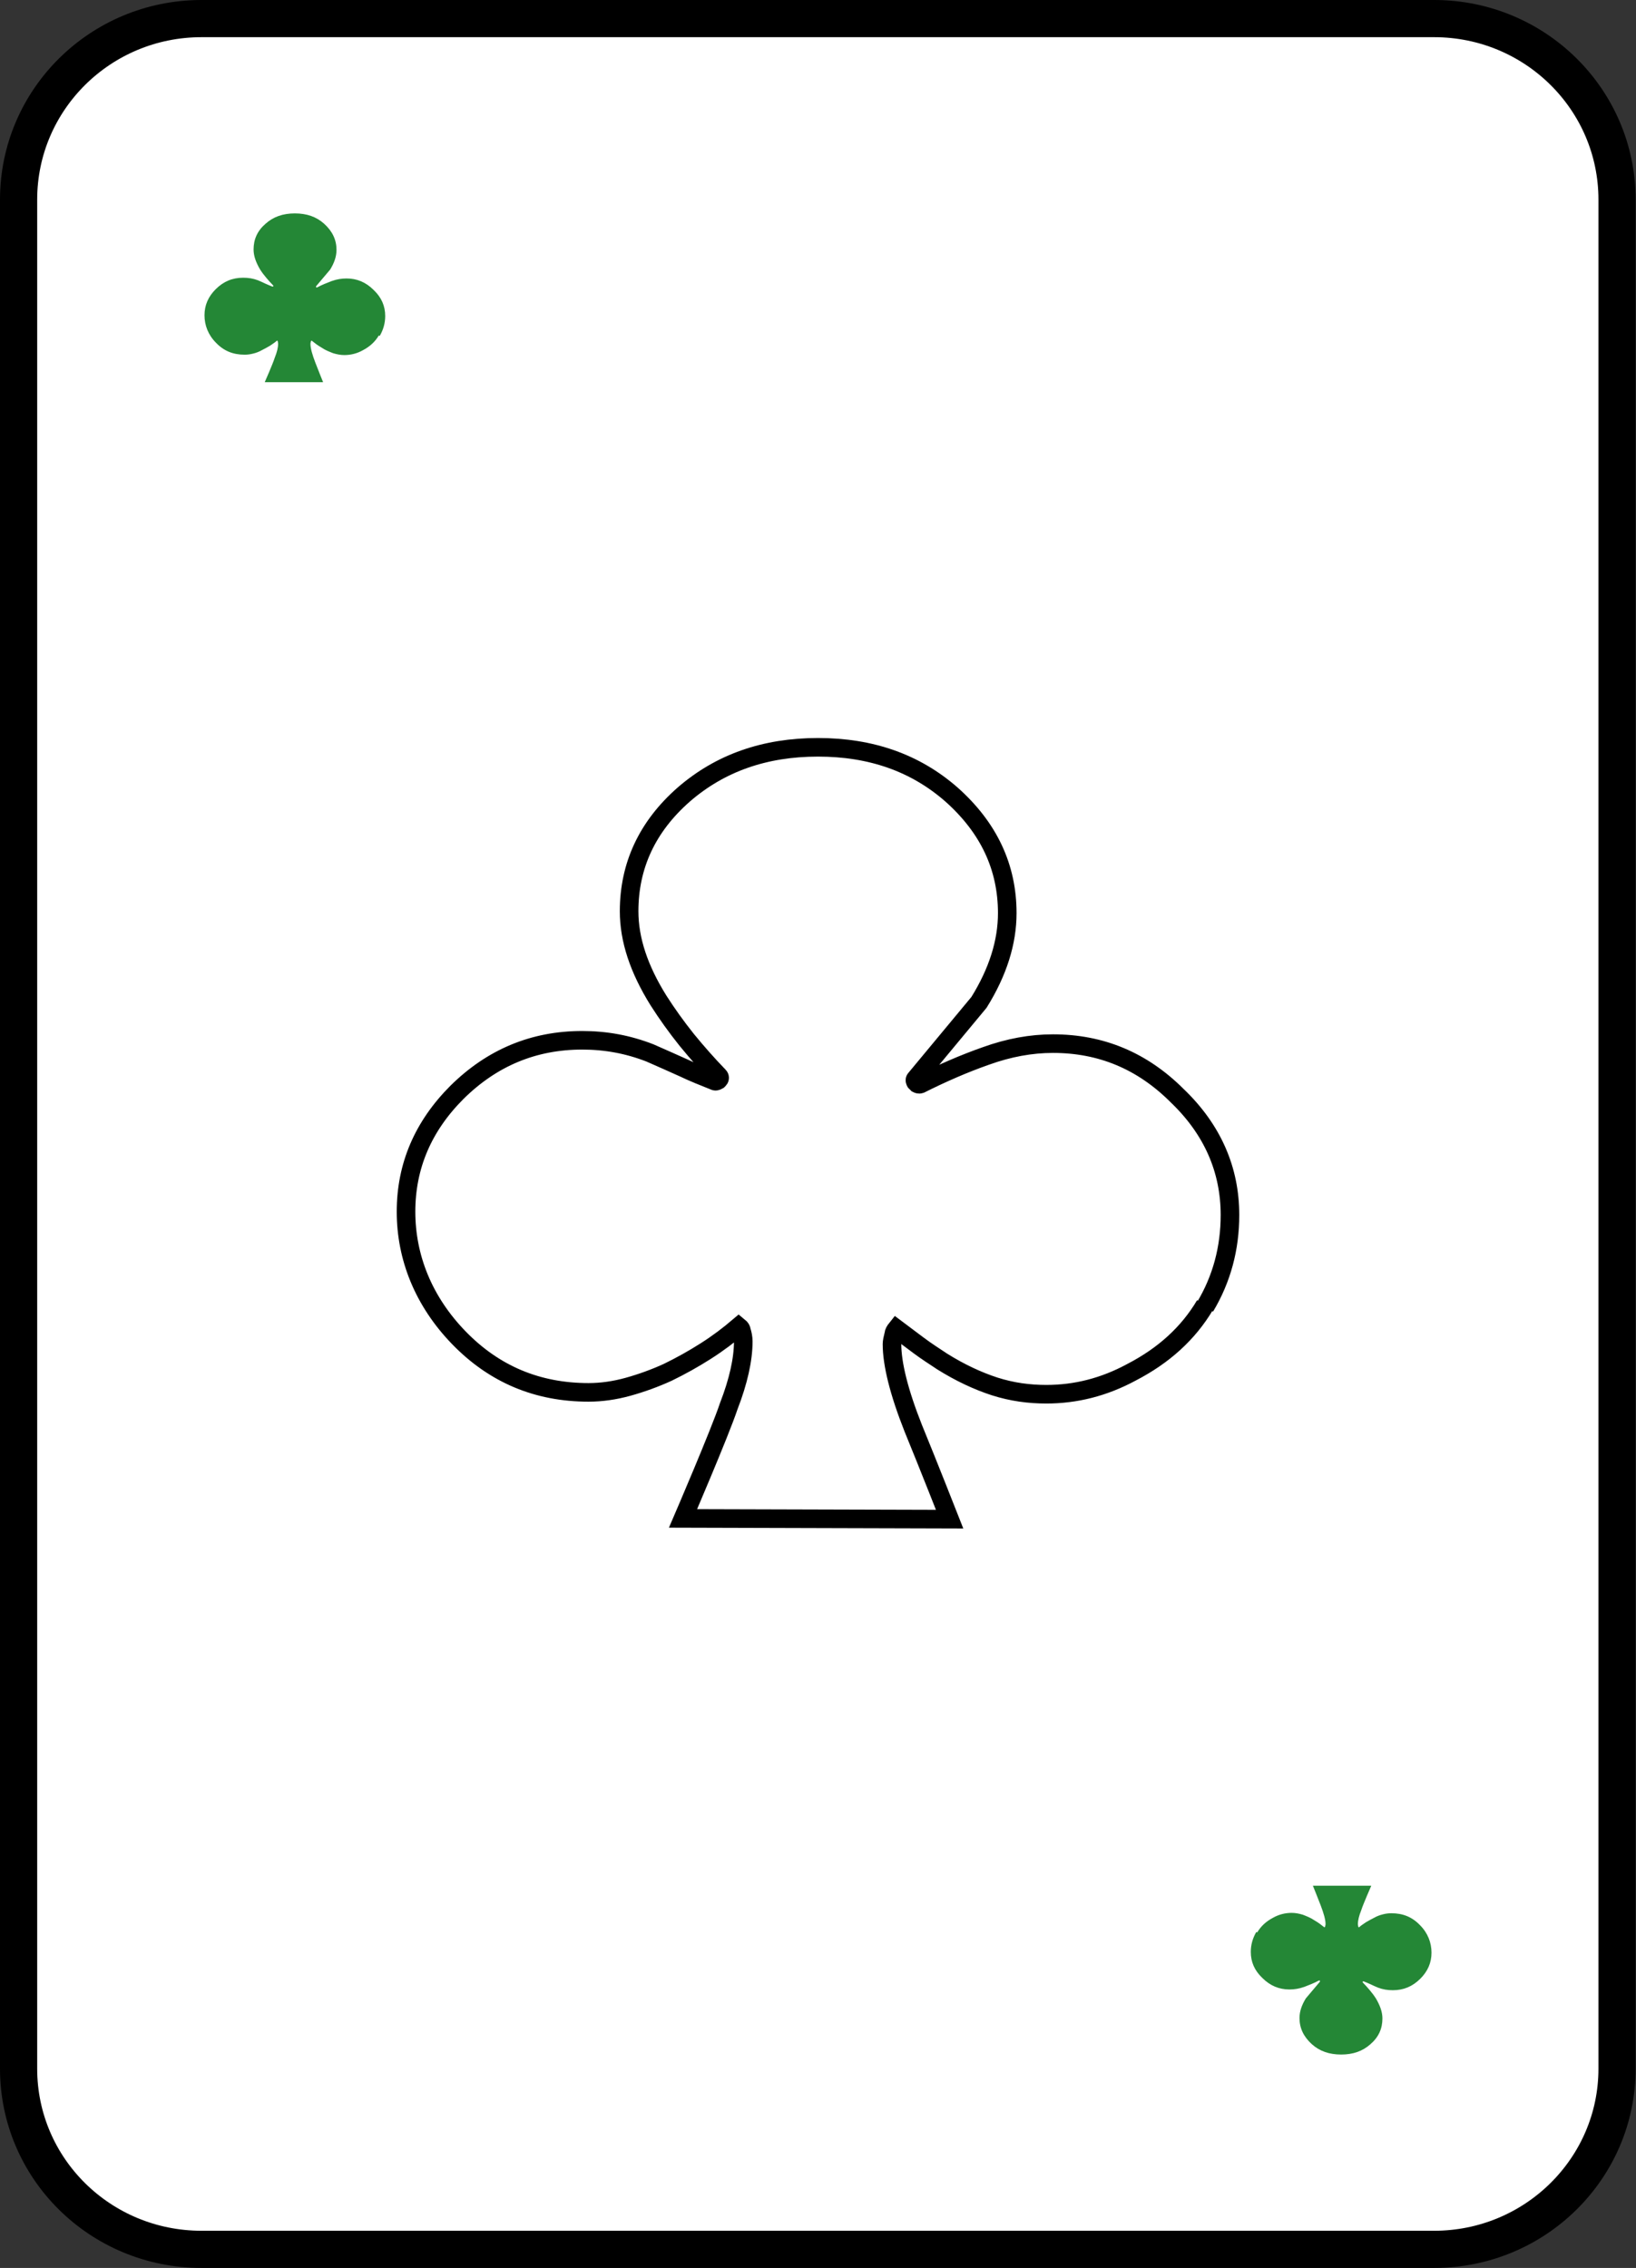 <?xml version="1.0" encoding="UTF-8"?>
<svg id="Layer_2" data-name="Layer 2" xmlns="http://www.w3.org/2000/svg" viewBox="0 0 44 61">
  <rect x="0" y="0" width="44" height="61" fill="#333333" stroke="none"/>
  <defs>
    <style>
      .cls-1 {
        fill: #248736;
      }

      .cls-2 {
        fill: #fff;
      }

      .cls-2, .cls-3 {
        stroke: #000;
        stroke-miterlimit: 10;
      }

      .cls-3 {
        fill: none;
        stroke-width: .5px;
      }
    </style>
  </defs>
  <g id="Layer_2-2" data-name="Layer 2">
    <g>
      <path class="cls-2" d="m5.42.5C2.7.5.5,2.68.5,5.37v50.27c0,2.69,2.2,4.86,4.92,4.86h33.15c2.72,0,4.92-2.18,4.92-4.86V5.37c0-2.69-2.2-4.87-4.92-4.87H5.42Z"/>
      <path class="cls-3" d="m32.41,35.15c.45-.75.67-1.58.67-2.47,0-1.22-.47-2.3-1.42-3.21-.94-.94-2.05-1.4-3.34-1.4-.59,0-1.19.11-1.8.33-.6.21-1.19.47-1.77.76-.03.01-.06,0-.08-.01l-.05-.05s-.03-.05,0-.08l1.71-2.06c.51-.82.76-1.62.76-2.4,0-1.24-.5-2.3-1.5-3.19-.97-.85-2.16-1.27-3.59-1.27s-2.63.42-3.61,1.27c-.98.86-1.47,1.91-1.47,3.14,0,.76.26,1.55.79,2.4.23.36.48.71.76,1.06.27.33.56.66.87.98.02.02.02.06,0,.08l-.03.03s-.05.03-.08.02c-.3-.12-.58-.23-.85-.36-.29-.13-.58-.26-.9-.4-.59-.23-1.19-.34-1.82-.34-1.31,0-2.43.47-3.37,1.4-.91.91-1.37,1.98-1.37,3.21s.47,2.41,1.42,3.39c.95.98,2.11,1.47,3.49,1.47.34,0,.7-.05,1.06-.15.36-.1.72-.23,1.07-.39.35-.17.69-.36,1.02-.57.33-.21.62-.43.89-.66.05.04.07.08.07.11.03.09.05.19.05.29,0,.48-.13,1.07-.39,1.74-.24.72-1.23,3.02-1.23,3.02l7.17.02s-.59-1.5-.98-2.45c-.38-.96-.57-1.72-.57-2.26,0-.06.02-.15.05-.27,0-.04.03-.09.07-.14.2.15.4.3.6.45.2.15.42.29.63.43.48.3.95.52,1.41.67.47.15.93.21,1.39.21.79,0,1.55-.19,2.29-.59.87-.45,1.53-1.05,1.98-1.81"/>
      <path class="cls-1" d="m10.21,9.04c.1-.17.15-.35.15-.54,0-.27-.1-.5-.31-.7-.21-.21-.45-.31-.73-.31-.13,0-.26.02-.4.07-.13.05-.26.1-.39.17,0,0-.01,0-.02,0h-.01s0-.02,0-.03l.38-.45c.11-.18.17-.35.17-.53,0-.27-.11-.5-.33-.7-.21-.19-.47-.28-.79-.28s-.58.09-.79.28c-.22.19-.32.42-.32.69,0,.17.06.34.17.53.05.08.11.16.17.23.06.07.12.14.19.21,0,0,0,.01,0,.02h0s-.01.01-.02.01c-.07-.03-.13-.05-.19-.08-.06-.03-.13-.06-.2-.09-.13-.05-.26-.07-.4-.07-.29,0-.53.1-.74.31-.2.2-.3.43-.3.7s.1.53.31.74c.21.22.46.32.77.32.08,0,.15-.01.23-.03.08-.02.16-.05.23-.09.08-.04.15-.08.22-.12.07-.05.14-.09.19-.14.01,0,.02.02.02.02,0,.02.01.04.01.06,0,.11-.03.23-.09.38-.05.16-.27.66-.27.66h1.57s-.13-.32-.21-.53c-.08-.21-.13-.38-.13-.5,0-.01,0-.03.01-.06,0,0,0-.02.02-.03.04.03.09.07.13.1.04.03.09.06.14.09.1.07.21.11.31.15.1.03.2.05.3.05.17,0,.34-.04.5-.13.19-.1.33-.23.43-.4"/>
      <path class="cls-1" d="m33.79,51.96c-.1.17-.15.35-.15.54,0,.27.1.5.31.7.21.21.45.31.73.31.13,0,.26-.02.4-.07.13-.05.26-.1.39-.17,0,0,.01,0,.02,0h.01s0,.02,0,.03l-.38.45c-.11.18-.17.35-.17.53,0,.27.11.5.33.7.21.19.47.28.79.28s.58-.09.79-.28c.22-.19.32-.42.32-.69,0-.17-.06-.34-.17-.53-.05-.08-.11-.16-.17-.23-.06-.07-.12-.14-.19-.21,0,0,0-.01,0-.02h0s.01-.01.02-.01c.07.03.13.05.19.08.06.03.13.06.2.09.13.05.26.07.4.07.29,0,.53-.1.74-.31.2-.2.3-.43.3-.7s-.1-.53-.31-.74c-.21-.22-.46-.32-.77-.32-.08,0-.15.01-.23.03-.08.02-.16.05-.23.09-.08.04-.15.08-.22.12-.07.05-.14.09-.19.14-.01,0-.02-.02-.02-.02,0-.02-.01-.04-.01-.06,0-.11.03-.23.09-.38.05-.16.27-.66.27-.66h-1.57s.13.32.21.53c.08.21.13.38.13.5,0,.01,0,.03-.01.06,0,0,0,.02-.02.03-.04-.03-.09-.07-.13-.1-.04-.03-.09-.06-.14-.09-.1-.07-.21-.11-.31-.15-.1-.03-.2-.05-.3-.05-.17,0-.34.04-.5.13-.19.1-.33.23-.43.4"/>
    </g>
  </g>
</svg>